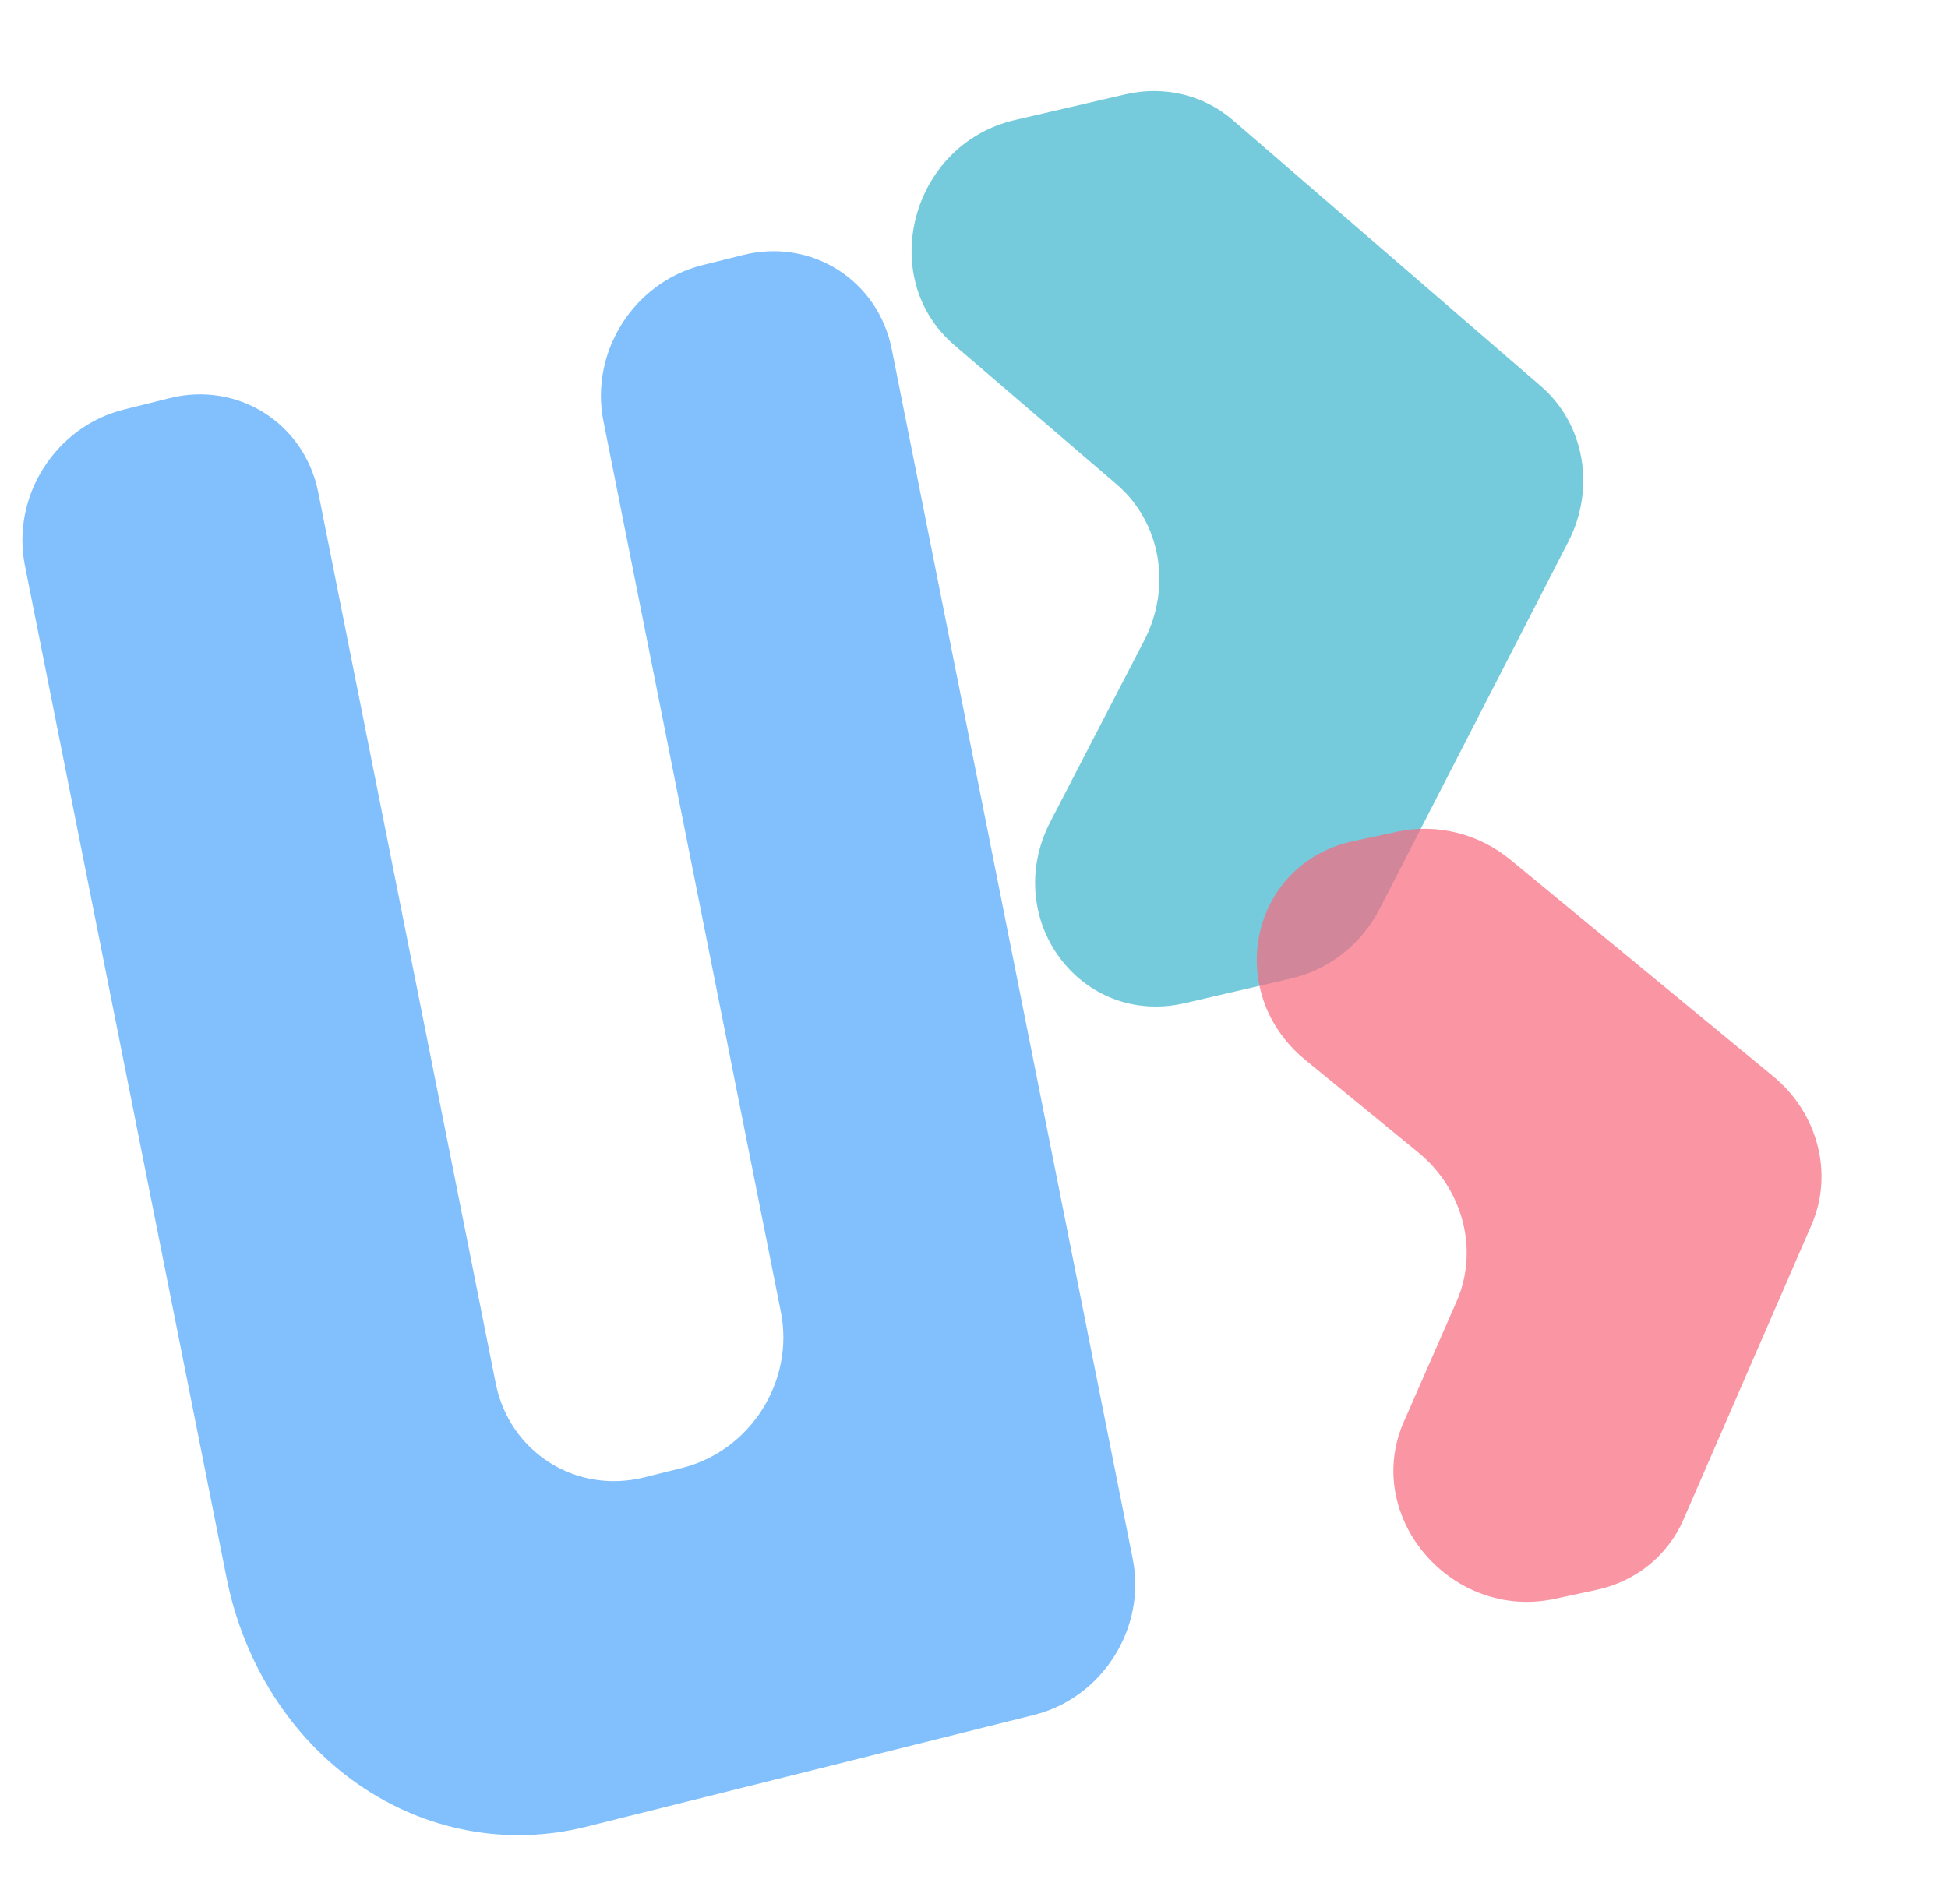 <svg width="443" height="433" viewBox="0 0 443 433" fill="none" xmlns="http://www.w3.org/2000/svg">
<path d="M217.031 78.504C199.113 63.132 207.262 32.766 230.771 27.304L255.969 21.449C264.716 19.417 273.73 21.589 280.377 27.331L350.423 87.839C360.339 96.405 362.92 111.015 356.666 123.186L313.727 206.753C309.62 214.746 302.244 220.555 293.674 222.546L269.503 228.162C245.758 233.679 227.446 208.96 238.895 186.847L260.215 145.67C266.54 133.455 263.944 118.754 253.947 110.177L217.031 78.504Z" fill="#3BB5CD" fill-opacity="0.7"/>
<path d="M168.996 57.996C184.535 54.117 199.668 63.706 202.797 79.413L257.605 354.616C260.733 370.324 250.672 386.202 235.133 390.081L133.198 415.529C115.412 419.97 96.816 416.497 81.499 405.876C66.182 395.255 55.4 378.355 51.524 358.894L5.664 128.627C2.536 112.919 12.597 97.041 28.137 93.162L38.567 90.558C54.106 86.678 69.239 96.267 72.368 111.975L112.725 314.615C115.853 330.323 130.986 339.912 146.526 336.032L155.11 333.889C170.649 330.01 180.71 314.131 177.582 298.424L137.225 95.783C134.096 80.076 144.158 64.197 159.697 60.318L168.996 57.996Z" fill="#81C0FD"/>
<path d="M296.867 241.102C277.98 225.63 284.394 196.349 307.77 191.325L317.819 189.165C326.766 187.242 336.282 189.61 343.492 195.554L403.266 244.83C413.456 253.23 417.003 267.013 411.961 278.618L382.824 345.68C379.291 353.812 372.014 359.705 363.154 361.61L353.574 363.669C330.084 368.717 309.804 344.934 319.242 323.408L331.241 296.042C336.348 284.392 332.78 270.524 322.509 262.11L296.867 241.102Z" fill="#F9687C" fill-opacity="0.7"/>
</svg>
